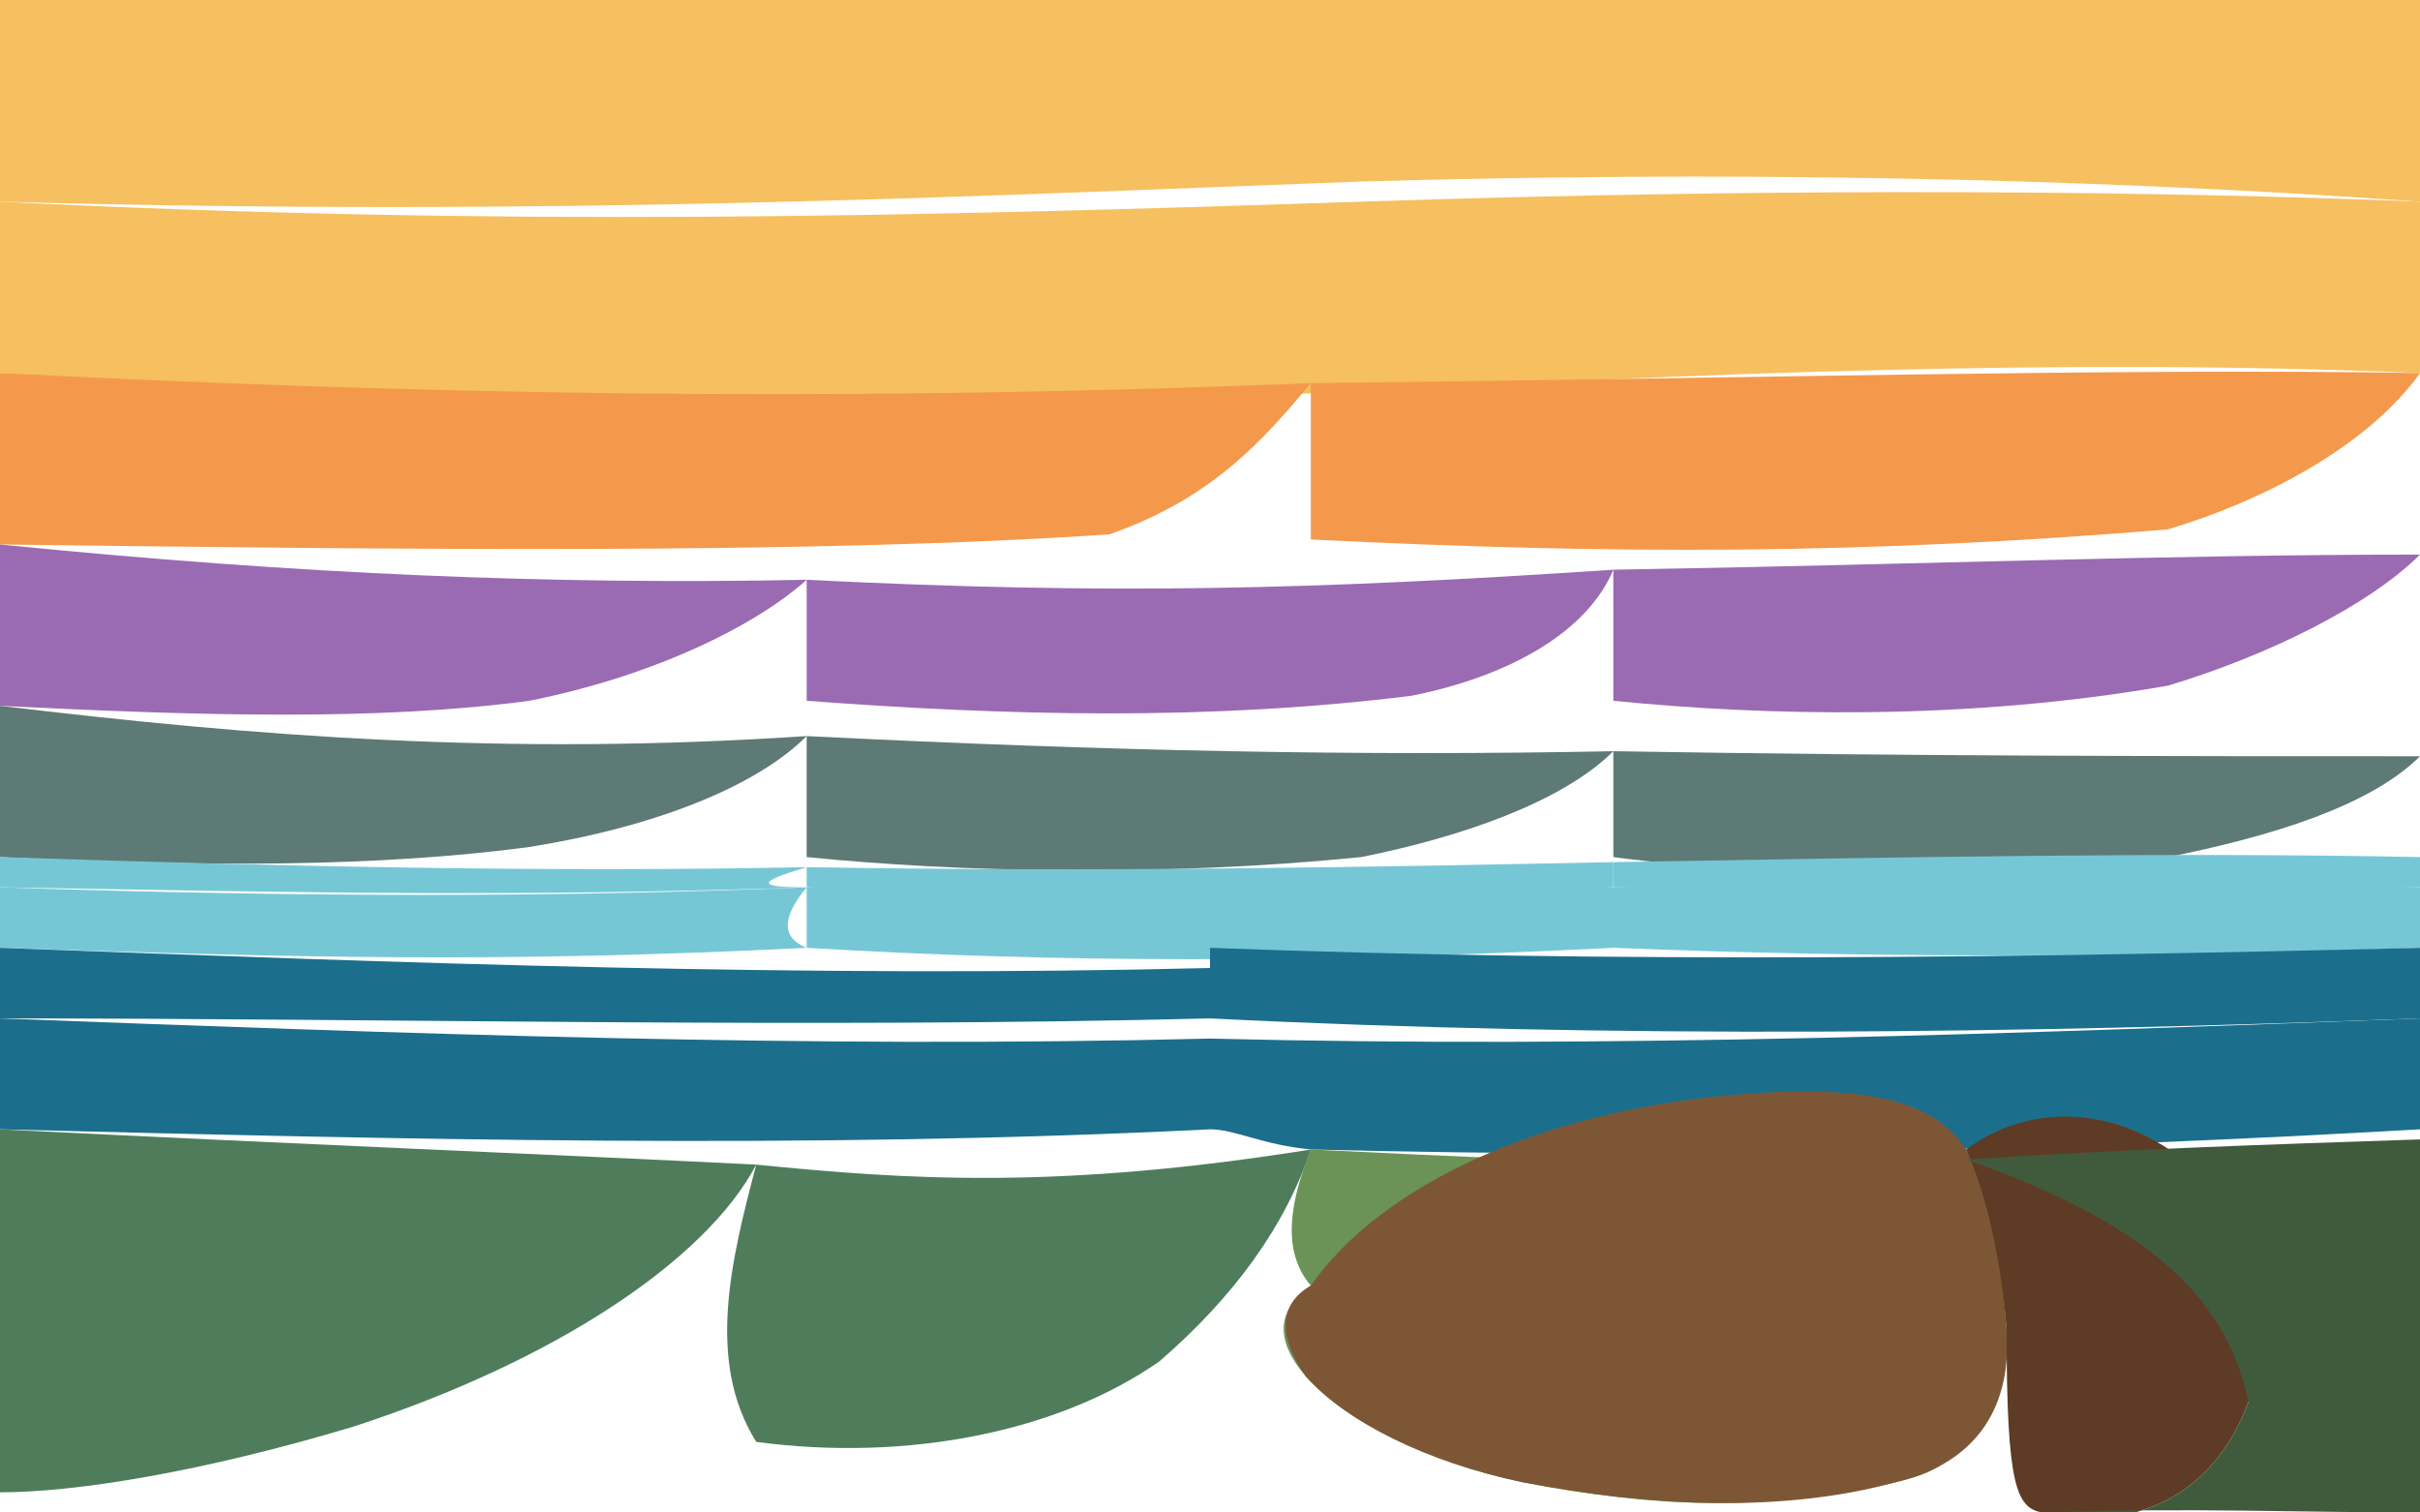 <!-- Capybara Lagoon Sunrise - Segmented SVG -->
<svg xmlns="http://www.w3.org/2000/svg" viewBox="0 0 960 600" width="960" height="600" role="img" aria-labelledby="title desc">
  <title id="title">Capybara Lagoon Sunrise</title>
  <desc id="desc">Layered sunrise bands over a lagoon with a stylized capybara on the shore.</desc>
  <g id="region-c01" data-cell-id="c1" data-color-id="1" data-color-name="Sunrise Sky" data-color-hex="#f6bf60" fill="#f6bf60">
    <title>Region c1 – Color #1 (Sunrise Sky)</title>
    <path d="M0 0 L960 0 L960 80 C 820 70 680 68 540 72 C 380 78 220 86 0 80 Z"/>
  </g>
  <g id="region-c02" data-cell-id="c2" data-color-id="1" data-color-name="Sunrise Sky" data-color-hex="#f6bf60" fill="#f6bf60">
    <title>Region c2 – Color #1 (Sunrise Sky)</title>
    <path d="M0 80 C 200 90 360 86 540 80 C 720 74 860 76 960 80 L960 148 C 820 142 680 148 520 156 C 360 166 200 164 0 148 Z"/>
  </g>
  <g id="region-c03" data-cell-id="c3" data-color-id="2" data-color-name="Amber Drift" data-color-hex="#f4994c" fill="#f4994c">
    <title>Region c3 – Color #2 (Amber Drift)</title>
    <path d="M0 148 C 160 156 320 160 520 152 C 500 176 480 198 440 212 C 320 220 160 218 0 216 Z"/>
  </g>
  <g id="region-c04" data-cell-id="c4" data-color-id="2" data-color-name="Amber Drift" data-color-hex="#f4994c" fill="#f4994c">
    <title>Region c4 – Color #2 (Amber Drift)</title>
    <path d="M520 152 C 700 150 840 146 960 148 C 940 176 900 198 860 210 C 740 220 640 220 520 214 C 520 194 520 172 520 152 Z"/>
  </g>
  <g id="region-c05" data-cell-id="c5" data-color-id="3" data-color-name="Violet Ridge" data-color-hex="#9a6bb3" fill="#9a6bb3">
    <title>Region c5 – Color #3 (Violet Ridge)</title>
    <path d="M0 216 C 120 228 220 232 320 230 C 300 248 260 268 210 278 C 150 286 80 284 0 280 Z"/>
  </g>
  <g id="region-c06" data-cell-id="c6" data-color-id="3" data-color-name="Violet Ridge" data-color-hex="#9a6bb3" fill="#9a6bb3">
    <title>Region c6 – Color #3 (Violet Ridge)</title>
    <path d="M320 230 C 440 236 520 234 640 226 C 630 250 600 268 560 276 C 480 286 400 284 320 278 C 320 258 320 244 320 230 Z"/>
  </g>
  <g id="region-c07" data-cell-id="c7" data-color-id="3" data-color-name="Violet Ridge" data-color-hex="#9a6bb3" fill="#9a6bb3">
    <title>Region c7 – Color #3 (Violet Ridge)</title>
    <path d="M640 226 C 760 224 860 220 960 220 C 940 240 900 260 860 272 C 780 286 700 284 640 278 C 640 256 640 240 640 226 Z"/>
  </g>
  <g id="region-c08" data-cell-id="c8" data-color-id="4" data-color-name="Forest Ridge" data-color-hex="#5d7a76" fill="#5d7a76">
    <title>Region c8 – Color #4 (Forest Ridge)</title>
    <path d="M0 280 C 100 292 200 300 320 292 C 300 312 260 328 210 336 C 150 344 80 344 0 340 Z"/>
  </g>
  <g id="region-c09" data-cell-id="c9" data-color-id="4" data-color-name="Forest Ridge" data-color-hex="#5d7a76" fill="#5d7a76">
    <title>Region c9 – Color #4 (Forest Ridge)</title>
    <path d="M320 292 C 440 298 540 300 640 298 C 620 318 580 332 540 340 C 460 348 380 346 320 340 C 320 320 320 306 320 292 Z"/>
  </g>
  <g id="region-c10" data-cell-id="c10" data-color-id="4" data-color-name="Forest Ridge" data-color-hex="#5d7a76" fill="#5d7a76">
    <title>Region c10 – Color #4 (Forest Ridge)</title>
    <path d="M640 298 C 760 300 860 300 960 300 C 940 320 900 332 860 340 C 780 348 700 348 640 340 C 640 320 640 308 640 298 Z"/>
  </g>
  <g id="region-c11" data-cell-id="c11" data-color-id="5" data-color-name="Lagoon Light" data-color-hex="#76c7d6" fill="#76c7d6">
    <title>Region c11 – Color #5 (Lagoon Light)</title>
    <path d="M0 340 C 120 344 220 346 320 344 C 300 350 300 352 320 352 C 200 356 120 354 0 352 C 0 348 0 344 0 340 Z"/>
  </g>
  <g id="region-c12" data-cell-id="c12" data-color-id="5" data-color-name="Lagoon Light" data-color-hex="#76c7d6" fill="#76c7d6">
    <title>Region c12 – Color #5 (Lagoon Light)</title>
    <path d="M320 344 C 440 346 540 344 640 342 C 640 346 640 350 640 352 C 520 356 420 356 320 352 C 320 348 320 346 320 344 Z"/>
  </g>
  <g id="region-c13" data-cell-id="c13" data-color-id="5" data-color-name="Lagoon Light" data-color-hex="#76c7d6" fill="#76c7d6">
    <title>Region c13 – Color #5 (Lagoon Light)</title>
    <path d="M640 342 C 760 340 860 338 960 340 C 960 344 960 348 960 352 C 840 354 740 354 640 352 C 640 348 640 344 640 342 Z"/>
  </g>
  <g id="region-c14" data-cell-id="c14" data-color-id="5" data-color-name="Lagoon Light" data-color-hex="#76c7d6" fill="#76c7d6">
    <title>Region c14 – Color #5 (Lagoon Light)</title>
    <path d="M0 352 C 120 356 220 356 320 352 C 310 364 310 372 320 376 C 200 382 120 380 0 376 C 0 364 0 358 0 352 Z"/>
  </g>
  <g id="region-c15" data-cell-id="c15" data-color-id="5" data-color-name="Lagoon Light" data-color-hex="#76c7d6" fill="#76c7d6">
    <title>Region c15 – Color #5 (Lagoon Light)</title>
    <path d="M320 352 C 440 354 540 352 640 352 C 650 362 650 370 640 376 C 520 382 420 382 320 376 C 320 366 320 360 320 352 Z"/>
  </g>
  <g id="region-c16" data-cell-id="c16" data-color-id="5" data-color-name="Lagoon Light" data-color-hex="#76c7d6" fill="#76c7d6">
    <title>Region c16 – Color #5 (Lagoon Light)</title>
    <path d="M640 352 C 760 352 860 350 960 352 C 960 362 960 372 960 376 C 840 380 740 380 640 376 C 640 366 640 358 640 352 Z"/>
  </g>
  <g id="region-c17" data-cell-id="c17" data-color-id="6" data-color-name="Lagoon Depth" data-color-hex="#1c6f8c" fill="#1c6f8c">
    <title>Region c17 – Color #6 (Lagoon Depth)</title>
    <path d="M0 376 C 160 382 320 388 480 384 C 480 394 480 400 480 404 C 320 408 160 404 0 404 C 0 392 0 384 0 376 Z"/>
  </g>
  <g id="region-c18" data-cell-id="c18" data-color-id="6" data-color-name="Lagoon Depth" data-color-hex="#1c6f8c" fill="#1c6f8c">
    <title>Region c18 – Color #6 (Lagoon Depth)</title>
    <path d="M480 376 C 640 382 800 380 960 376 L960 404 C 800 410 640 412 480 404 C 480 394 480 386 480 376 Z"/>
  </g>
  <g id="region-c19" data-cell-id="c19" data-color-id="6" data-color-name="Lagoon Depth" data-color-hex="#1c6f8c" fill="#1c6f8c">
    <title>Region c19 – Color #6 (Lagoon Depth)</title>
    <path d="M0 404 C 160 410 320 416 480 412 C 480 428 480 440 480 448 C 320 456 160 452 0 448 C 0 430 0 416 0 404 Z"/>
  </g>
  <g id="region-c20" data-cell-id="c20" data-color-id="6" data-color-name="Lagoon Depth" data-color-hex="#1c6f8c" fill="#1c6f8c">
    <title>Region c20 – Color #6 (Lagoon Depth)</title>
    <path d="M480 412 C 640 416 800 410 960 404 L960 448 C 820 456 680 460 520 456 C 500 454 490 448 480 448 C 480 432 480 420 480 412 Z"/>
  </g>
  <g id="region-c21" data-cell-id="c21" data-color-id="7" data-color-name="Shore Left" data-color-hex="#4f7d5c" fill="#4f7d5c">
    <title>Region c21 – Color #7 (Shore Left)</title>
    <path d="M0 448 C 120 454 220 458 300 462 C 280 500 220 540 140 566 C 80 584 30 592 0 592 C 0 544 0 496 0 448 Z"/>
  </g>
  <g id="region-c22" data-cell-id="c22" data-color-id="7" data-color-name="Shore Left" data-color-hex="#4f7d5c" fill="#4f7d5c">
    <title>Region c22 – Color #7 (Shore Left)</title>
    <path d="M300 462 C 360 468 420 472 520 456 C 510 486 490 514 460 540 C 420 568 360 580 300 572 C 280 540 290 500 300 462 Z"/>
  </g>
  <g id="region-c23" data-cell-id="c23" data-color-id="8" data-color-name="Shore Middle" data-color-hex="#6b9358" fill="#6b9358">
    <title>Region c23 – Color #8 (Shore Middle)</title>
    <path d="M520 456 C 640 462 720 464 780 460 C 788 474 792 498 796 528 C 786 580 768 584 752 588 C 700 600 656 598 604 588 C 566 580 534 564 518 546 C 506 532 506 520 520 510 C 508 496 512 476 520 456 Z"/>
  </g>
  <g id="region-c24" data-cell-id="c24" data-color-id="9" data-color-name="Capy Body" data-color-hex="#7d5735" fill="#7d5735">
    <title>Region c24 – Color #9 (Capy Body)</title>
    <path d="M520 510 C 548 470 612 440 692 434 C 744 430 768 438 780 456 C 790 474 794 498 796 528 C 798 556 786 580 752 588 C 708 600 656 598 604 588 C 566 580 534 564 518 546 C 508 532 506 518 520 510 Z"/>
  </g>
  <g id="region-c25" data-cell-id="c25" data-color-id="10" data-color-name="Capy Head" data-color-hex="#5e3b24" fill="#5e3b24">
    <title>Region c25 – Color #10 (Capy Head)</title>
    <path d="M780 456 C 804 438 838 438 866 460 C 894 482 904 520 892 556 C 878 594 846 608 810 600 C 800 598 796 590 796 528 C 794 500 788 474 780 456 Z"/>
  </g>
  <g id="region-c26" data-cell-id="c26" data-color-id="11" data-color-name="Shore Right" data-color-hex="#3f5b3b" fill="#3f5b3b">
    <title>Region c26 – Color #11 (Shore Right)</title>
    <path d="M780 460 C 840 456 900 454 960 452 L960 600 C 910 600 870 598 810 600 C 846 608 878 594 892 556 C 884 520 860 488 780 460 Z"/>
  </g>
</svg>
